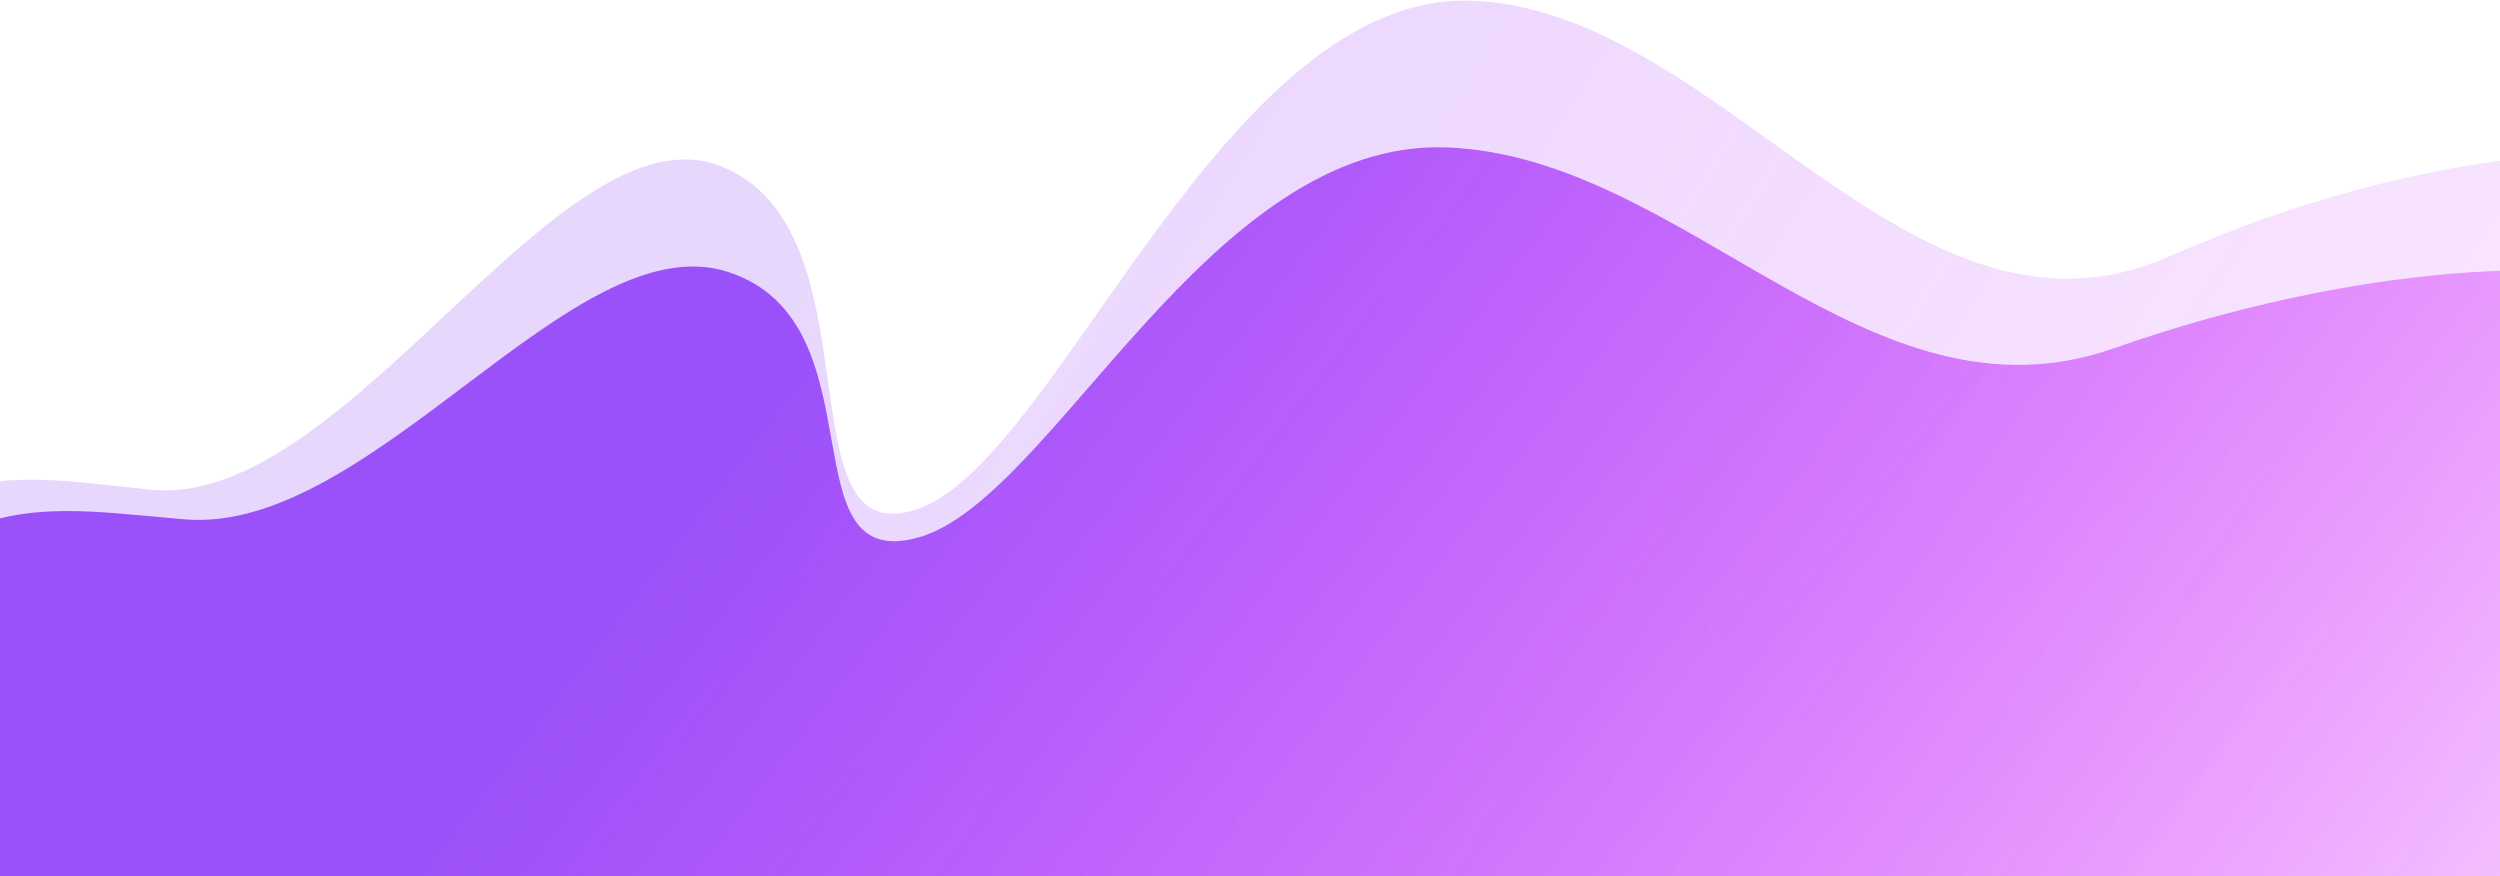 <svg width="1920" height="673" viewBox="0 0 1920 673" fill="none" xmlns="http://www.w3.org/2000/svg">
<path d="M116.033 376.091C-34.569 360.745 -74.71 337.089 -311.074 651.975L-390.753 733.594L2135.46 746.175C2146.45 553.178 2155.93 160.79 2105.93 135.209C2043.44 103.232 1863.49 109.841 1665.9 196.997C1468.31 284.152 1323.43 9.171 1131.95 0.599C940.459 -7.974 813.882 351.707 705.808 390.522C597.733 429.338 677.837 176.706 553.744 127.675C429.651 78.643 266.635 391.437 116.033 376.091Z" fill="url(#paint0_linear_0_1)"/>
<path d="M141.355 398.835C-2.832 386.297 -41.352 367.835 -266.12 610.108L-342 672.822L2075.51 693.935C2085.16 544.84 2092.46 241.652 2044.5 221.658C1984.56 196.665 1812.38 200.962 1623.69 267.423C1435 333.884 1295.12 120.73 1111.84 113.242C928.556 105.754 809.051 383.138 705.804 412.647C602.557 442.156 678.073 247.287 559.102 208.837C440.131 170.387 285.543 411.373 141.355 398.835Z" fill="url(#paint1_linear_0_1)"/>
<defs>
<linearGradient id="paint0_linear_0_1" x1="794.722" y1="-68.548" x2="2114.38" y2="755.568" gradientUnits="userSpaceOnUse">
<stop stop-color="#9B51F9" stop-opacity="0.23"/>
<stop offset="1" stop-color="#DB00FF" stop-opacity="0.07"/>
</linearGradient>
<linearGradient id="paint1_linear_0_1" x1="788.82" y1="58.287" x2="1894.49" y2="909.97" gradientUnits="userSpaceOnUse">
<stop stop-color="#9B51F9"/>
<stop offset="1" stop-color="#DB00FF" stop-opacity="0.11"/>
</linearGradient>
</defs>
</svg>

